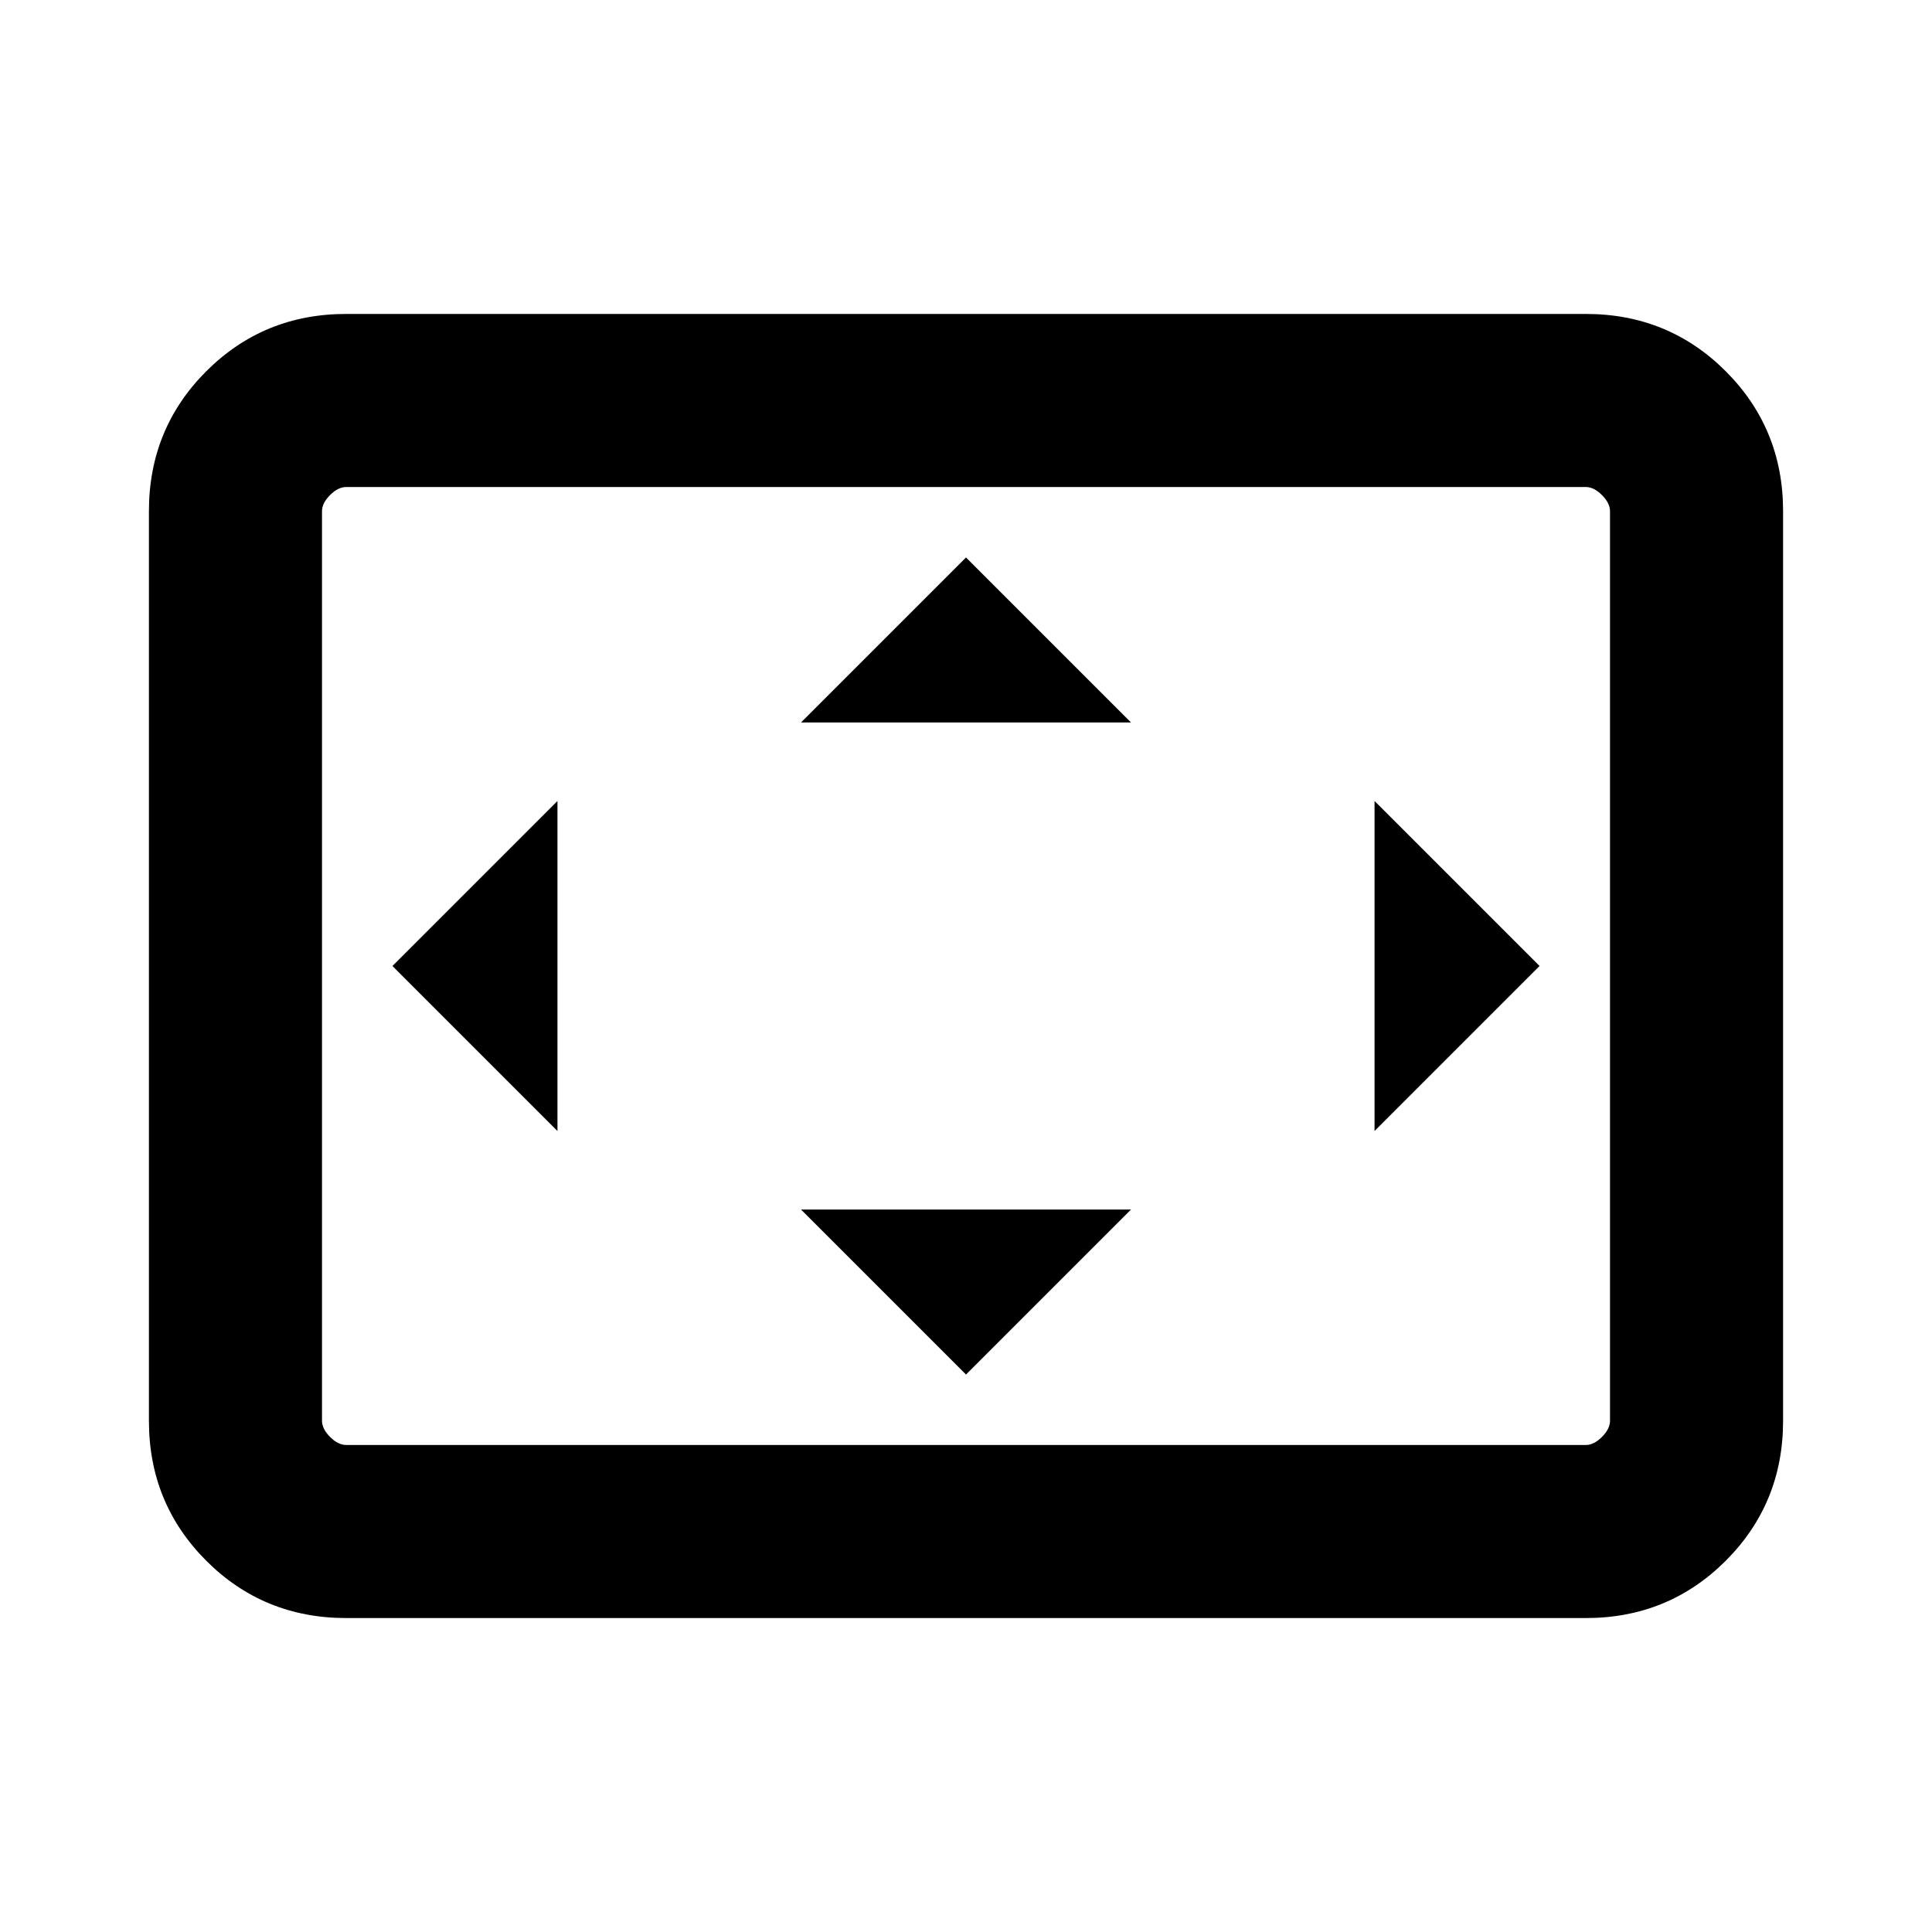<svg xmlns="http://www.w3.org/2000/svg" height="24" width="24"><path d="M6.925 14.05v-4.1L4.875 12ZM12 17.075l2.05-2.05h-4.1Zm-2.05-8.1h4.1L12 6.925Zm7.125 5.075 2.05-2.05-2.05-2.05ZM4.3 20.1q-1.025 0-1.738-.712-.712-.713-.712-1.738V6.35q0-1.025.712-1.738Q3.275 3.9 4.3 3.9h15.4q1.025 0 1.738.712.712.713.712 1.738v11.3q0 1.025-.712 1.738-.713.712-1.738.712Zm0-2.15h15.4q.1 0 .2-.1t.1-.2V6.35q0-.1-.1-.2t-.2-.1H4.3q-.1 0-.2.1t-.1.2v11.3q0 .1.1.2t.2.1Zm-.3 0V6.05v11.9Z"/></svg>